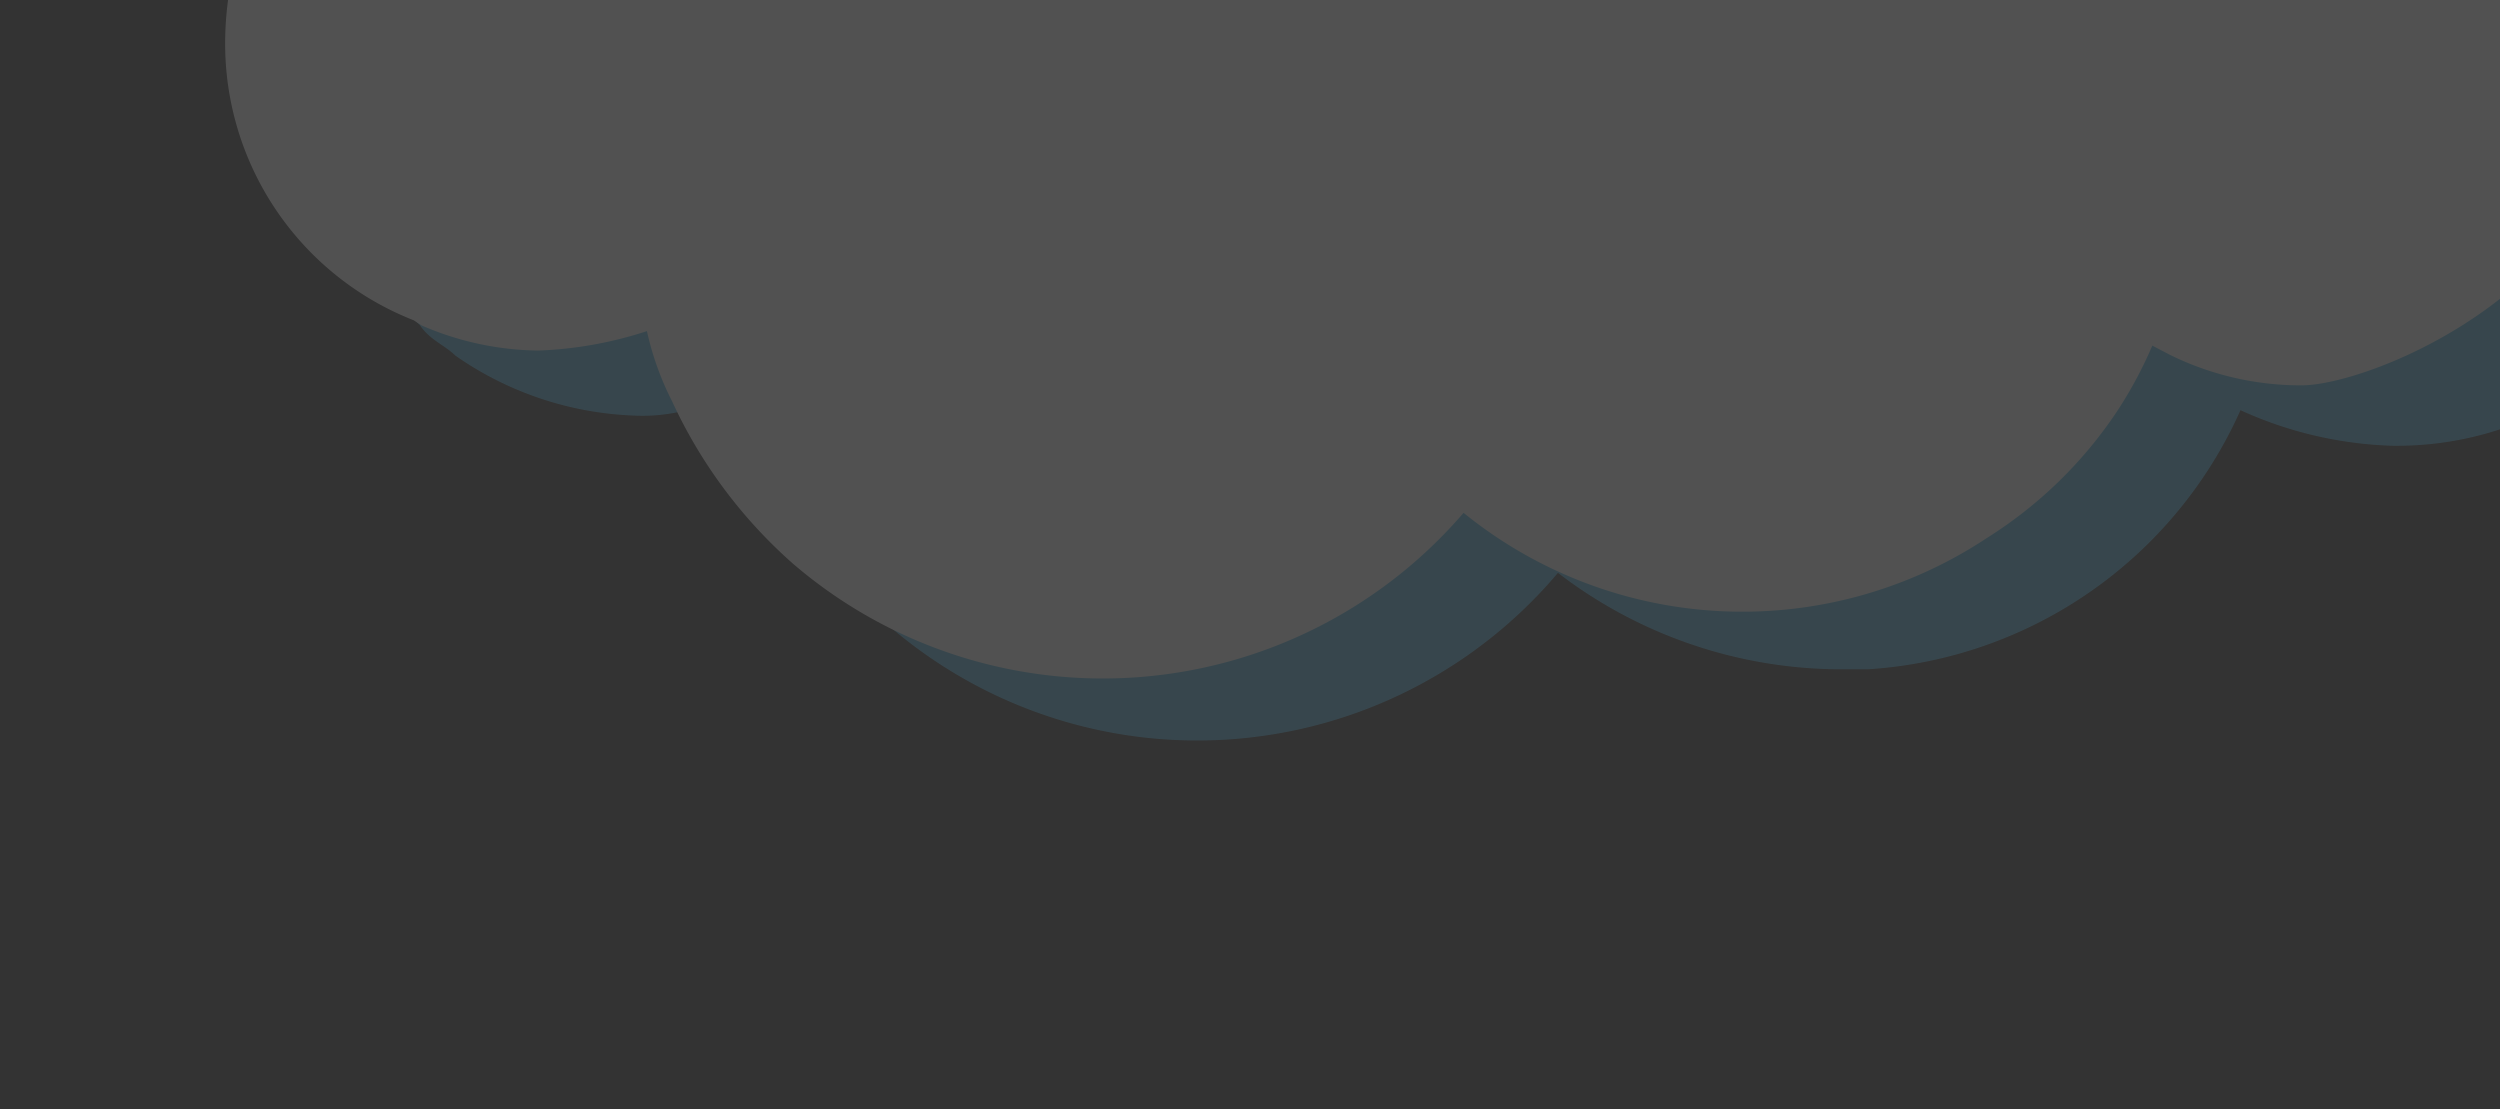<svg id="Layer_1" data-name="Layer 1" xmlns="http://www.w3.org/2000/svg" viewBox="0 0 60.4 26.8"><rect x="0" y="0" width="60.4" height="26.8" fill="#333333" stroke="none"/><defs><style>.cls-1{opacity:0.15;}.cls-2{fill:#50b8e5;}.cls-3{fill:#fff;}</style></defs><title>Artboard 1</title><g class="cls-1"><path class="cls-2" d="M7.52,2.33A8,8,0,0,1,12.44-5a5.43,5.43,0,0,1,2-.74H58c.12,0,.37.25.49.25a8.94,8.94,0,0,1,2.95.86h0a10.24,10.24,0,0,1,1.47,1l1,1h0a8.59,8.59,0,0,1,2,5.4,8,8,0,0,1-8,8h-.1a9.51,9.51,0,0,1-3.68-.86,10.59,10.59,0,0,1-9,6.26h-.74a11.25,11.25,0,0,1-6.75-2.33,11.4,11.4,0,0,1-16.07,1.36h0a10.85,10.85,0,0,1-3.68-5.65l-1.35.37a4.17,4.17,0,0,1-1.23.12A8.05,8.05,0,0,1,11,8.59h0c-.25-.25-.61-.37-.86-.74A11,11,0,0,1,9,6.63V6.51A6,6,0,0,1,7.52,2.33Z"/><path class="cls-3" d="M5.44,1a7.87,7.87,0,0,1,4.91-7.24,5.43,5.43,0,0,1,2-.74H55.89a2.09,2.09,0,0,1,.86-.12,8.79,8.79,0,0,1,4.42,2.46h0A10.5,10.5,0,0,1,63-2a7.93,7.93,0,0,1,.61,3.31c-.25,5.65-6.38,8-8,8a7.16,7.16,0,0,1-3.19-.74L52,8.35a10.15,10.15,0,0,1-.86,1.6A10.45,10.45,0,0,1,48,13a10.69,10.69,0,0,1-12.64-.61,11.49,11.49,0,0,1-16.2,1.23h0A11.82,11.82,0,0,1,16.24,9.7,7.1,7.1,0,0,1,15.63,8,9.56,9.56,0,0,1,13,8.47a7.28,7.28,0,0,1-2.82-.61L10,7.74A7.18,7.18,0,0,1,5.44,1Z"/></g></svg>